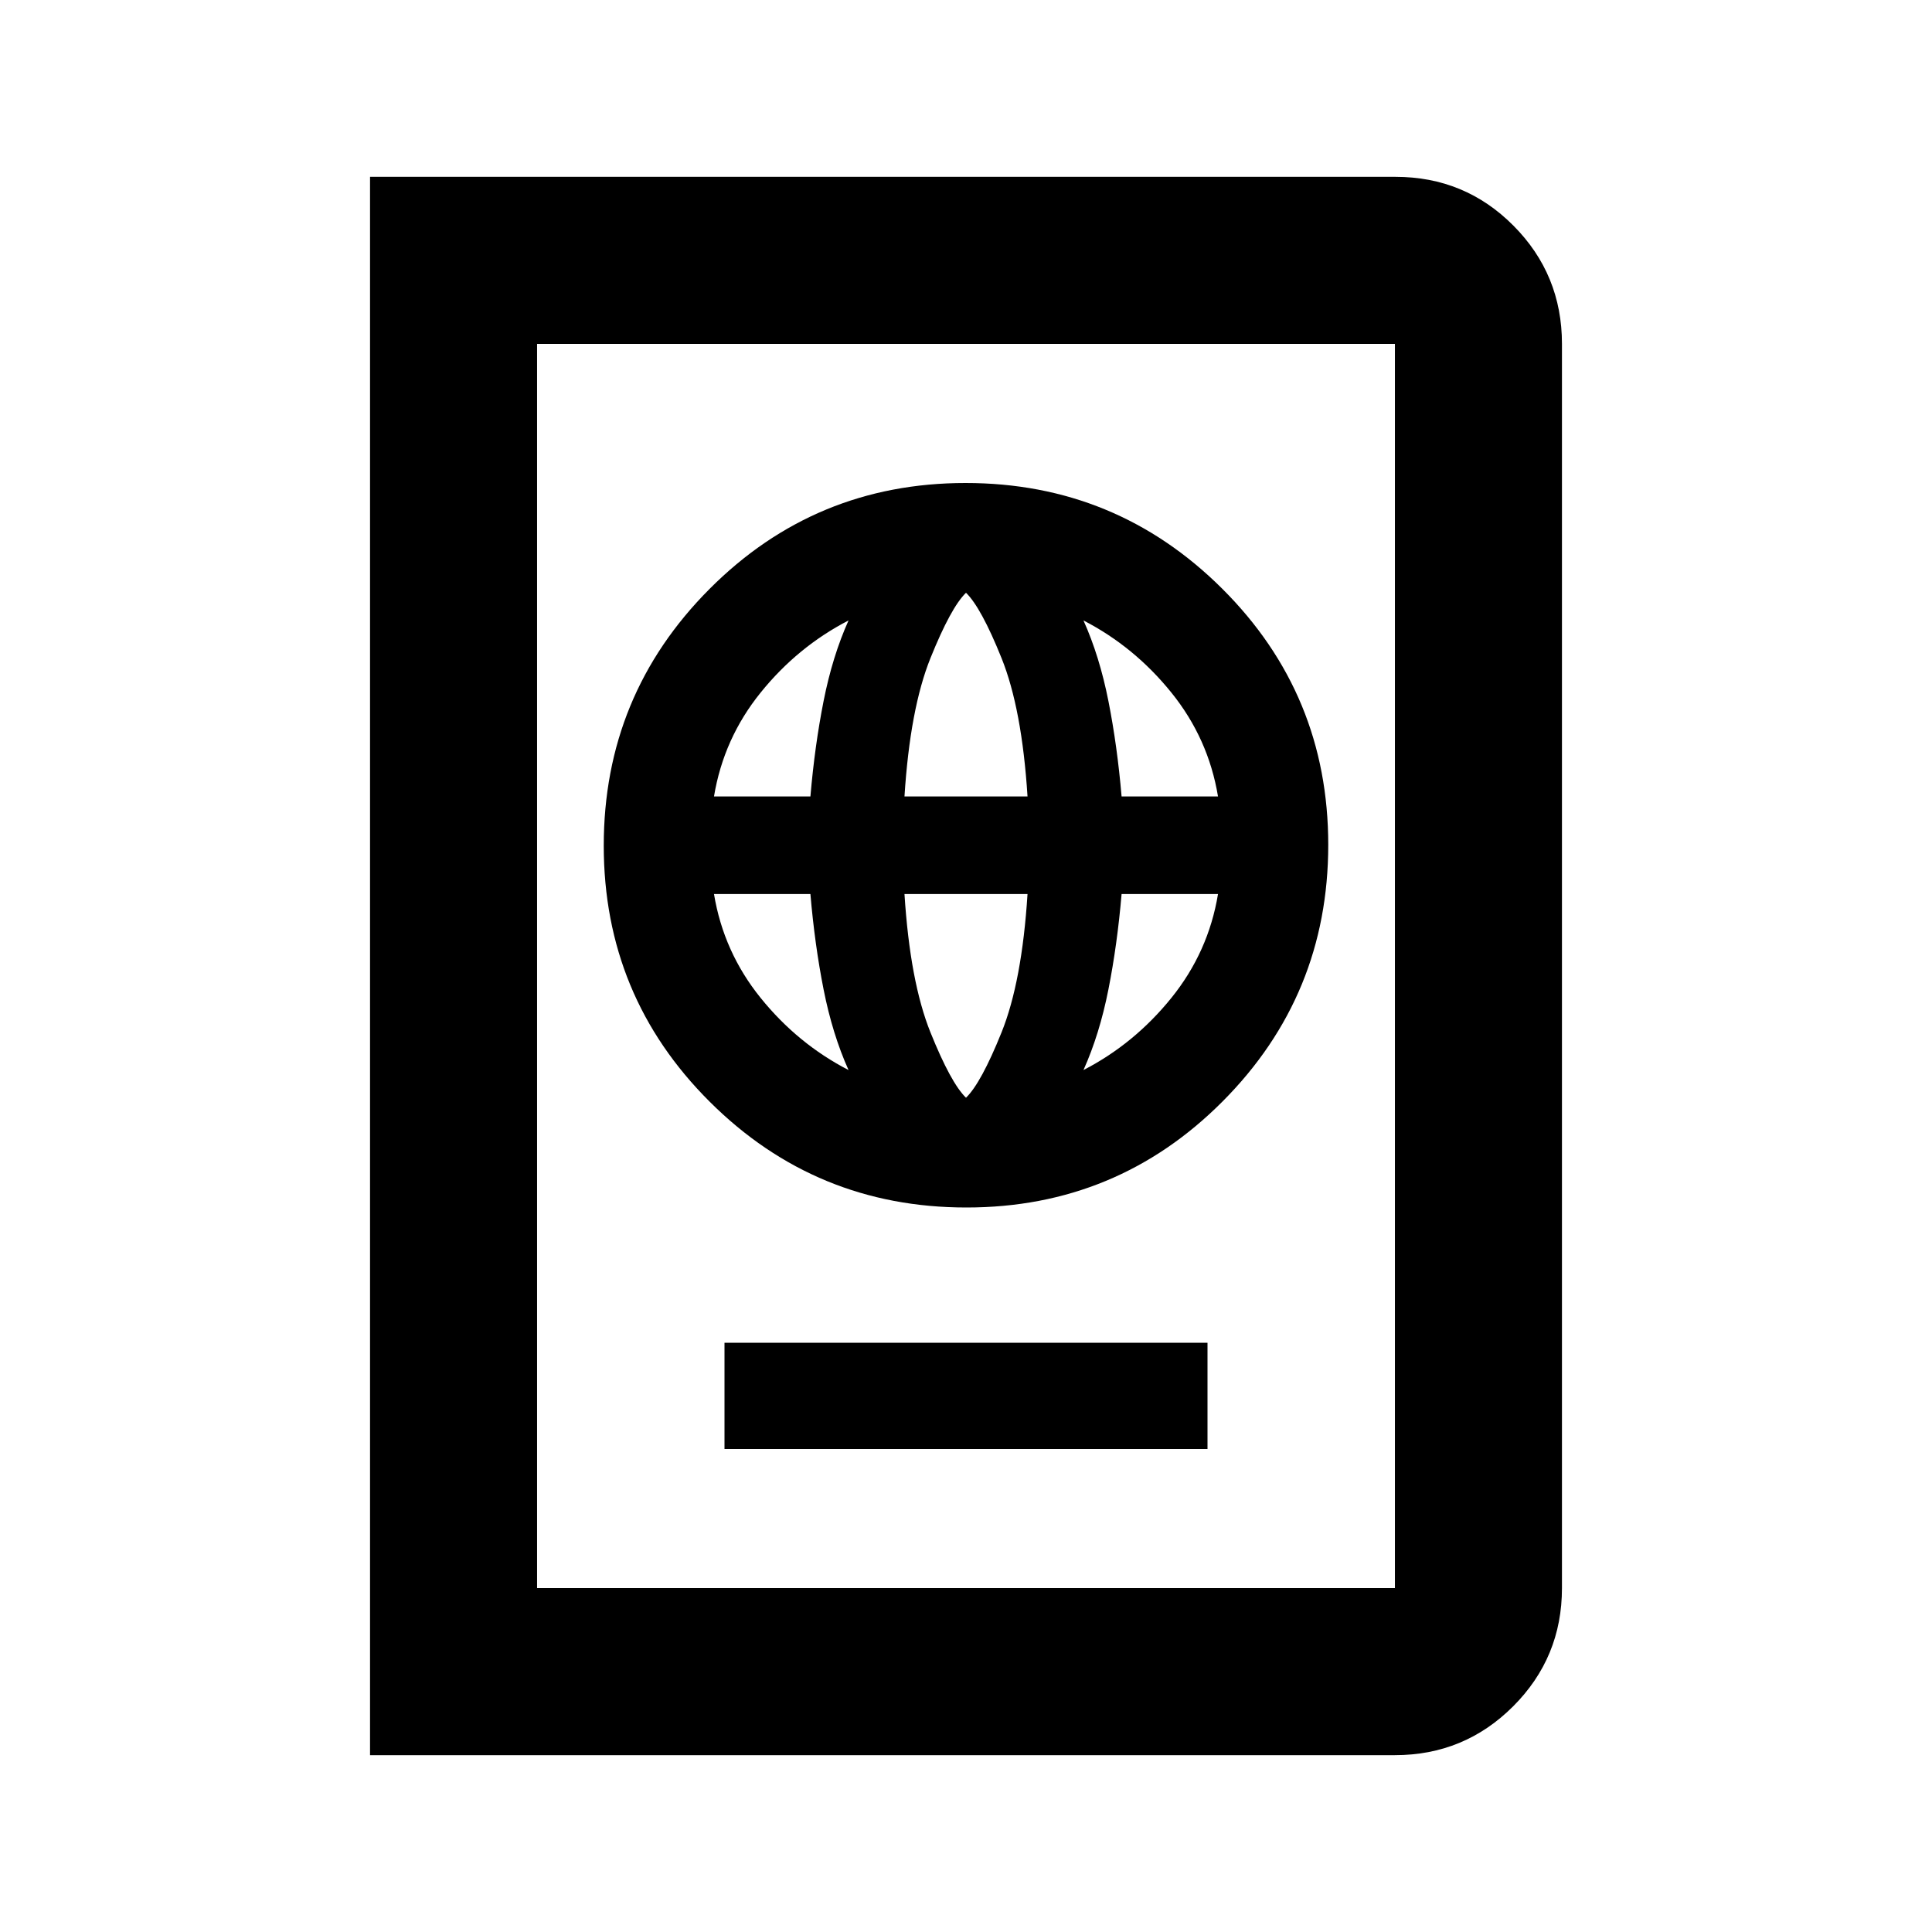 <svg xmlns="http://www.w3.org/2000/svg" height="20" viewBox="0 -960 960 960" width="20"><path d="M360-240h240v-52.78H360V-240Zm120.21-120q74.79 0 127.29-52.71t52.5-127.5q0-74.79-52.71-127.29T479.79-720Q405-720 352.5-667.29T300-539.79q0 74.79 52.71 127.29t127.5 52.5Zm-.21-54.54q-7.52-7.29-17.66-32.47-10.14-25.19-12.91-68.75h61.14q-2.77 43.56-12.91 68.75-10.14 25.18-17.66 32.47Zm-58.37-13.76q-25.28-13.05-43.68-35.85-18.41-22.81-23.17-51.61h47.91q2.14 25.11 6.54 47.38 4.4 22.27 12.4 40.08Zm116.74 0q8-17.81 12.4-40.08t6.54-47.38h47.91q-4.76 28.8-23.17 51.61-18.4 22.8-43.68 35.85ZM354.78-564.24q4.76-28.8 23.17-51.61 18.4-22.8 43.68-35.85-8 17.81-12.4 40.08t-6.54 47.38h-47.91Zm94.65 0q2.77-43.56 12.91-68.75 10.14-25.18 17.66-32.47 7.52 7.29 17.66 32.47 10.14 25.19 12.91 68.75h-61.14Zm107.88 0q-2.14-25.11-6.54-47.38-4.4-22.27-12.4-40.08 25.28 13.05 43.68 35.85 18.41 22.81 23.17 51.61h-47.91ZM183.87-87.87v-784.26h509.54q34.5 0 58.61 24.26t24.11 58.74v618.26q0 34.48-24.26 58.74-24.26 24.26-58.74 24.26H183.87Zm83-83h426.26v-618.26H266.87v618.26Zm0 0v-618.26 618.26Z"/></svg>
